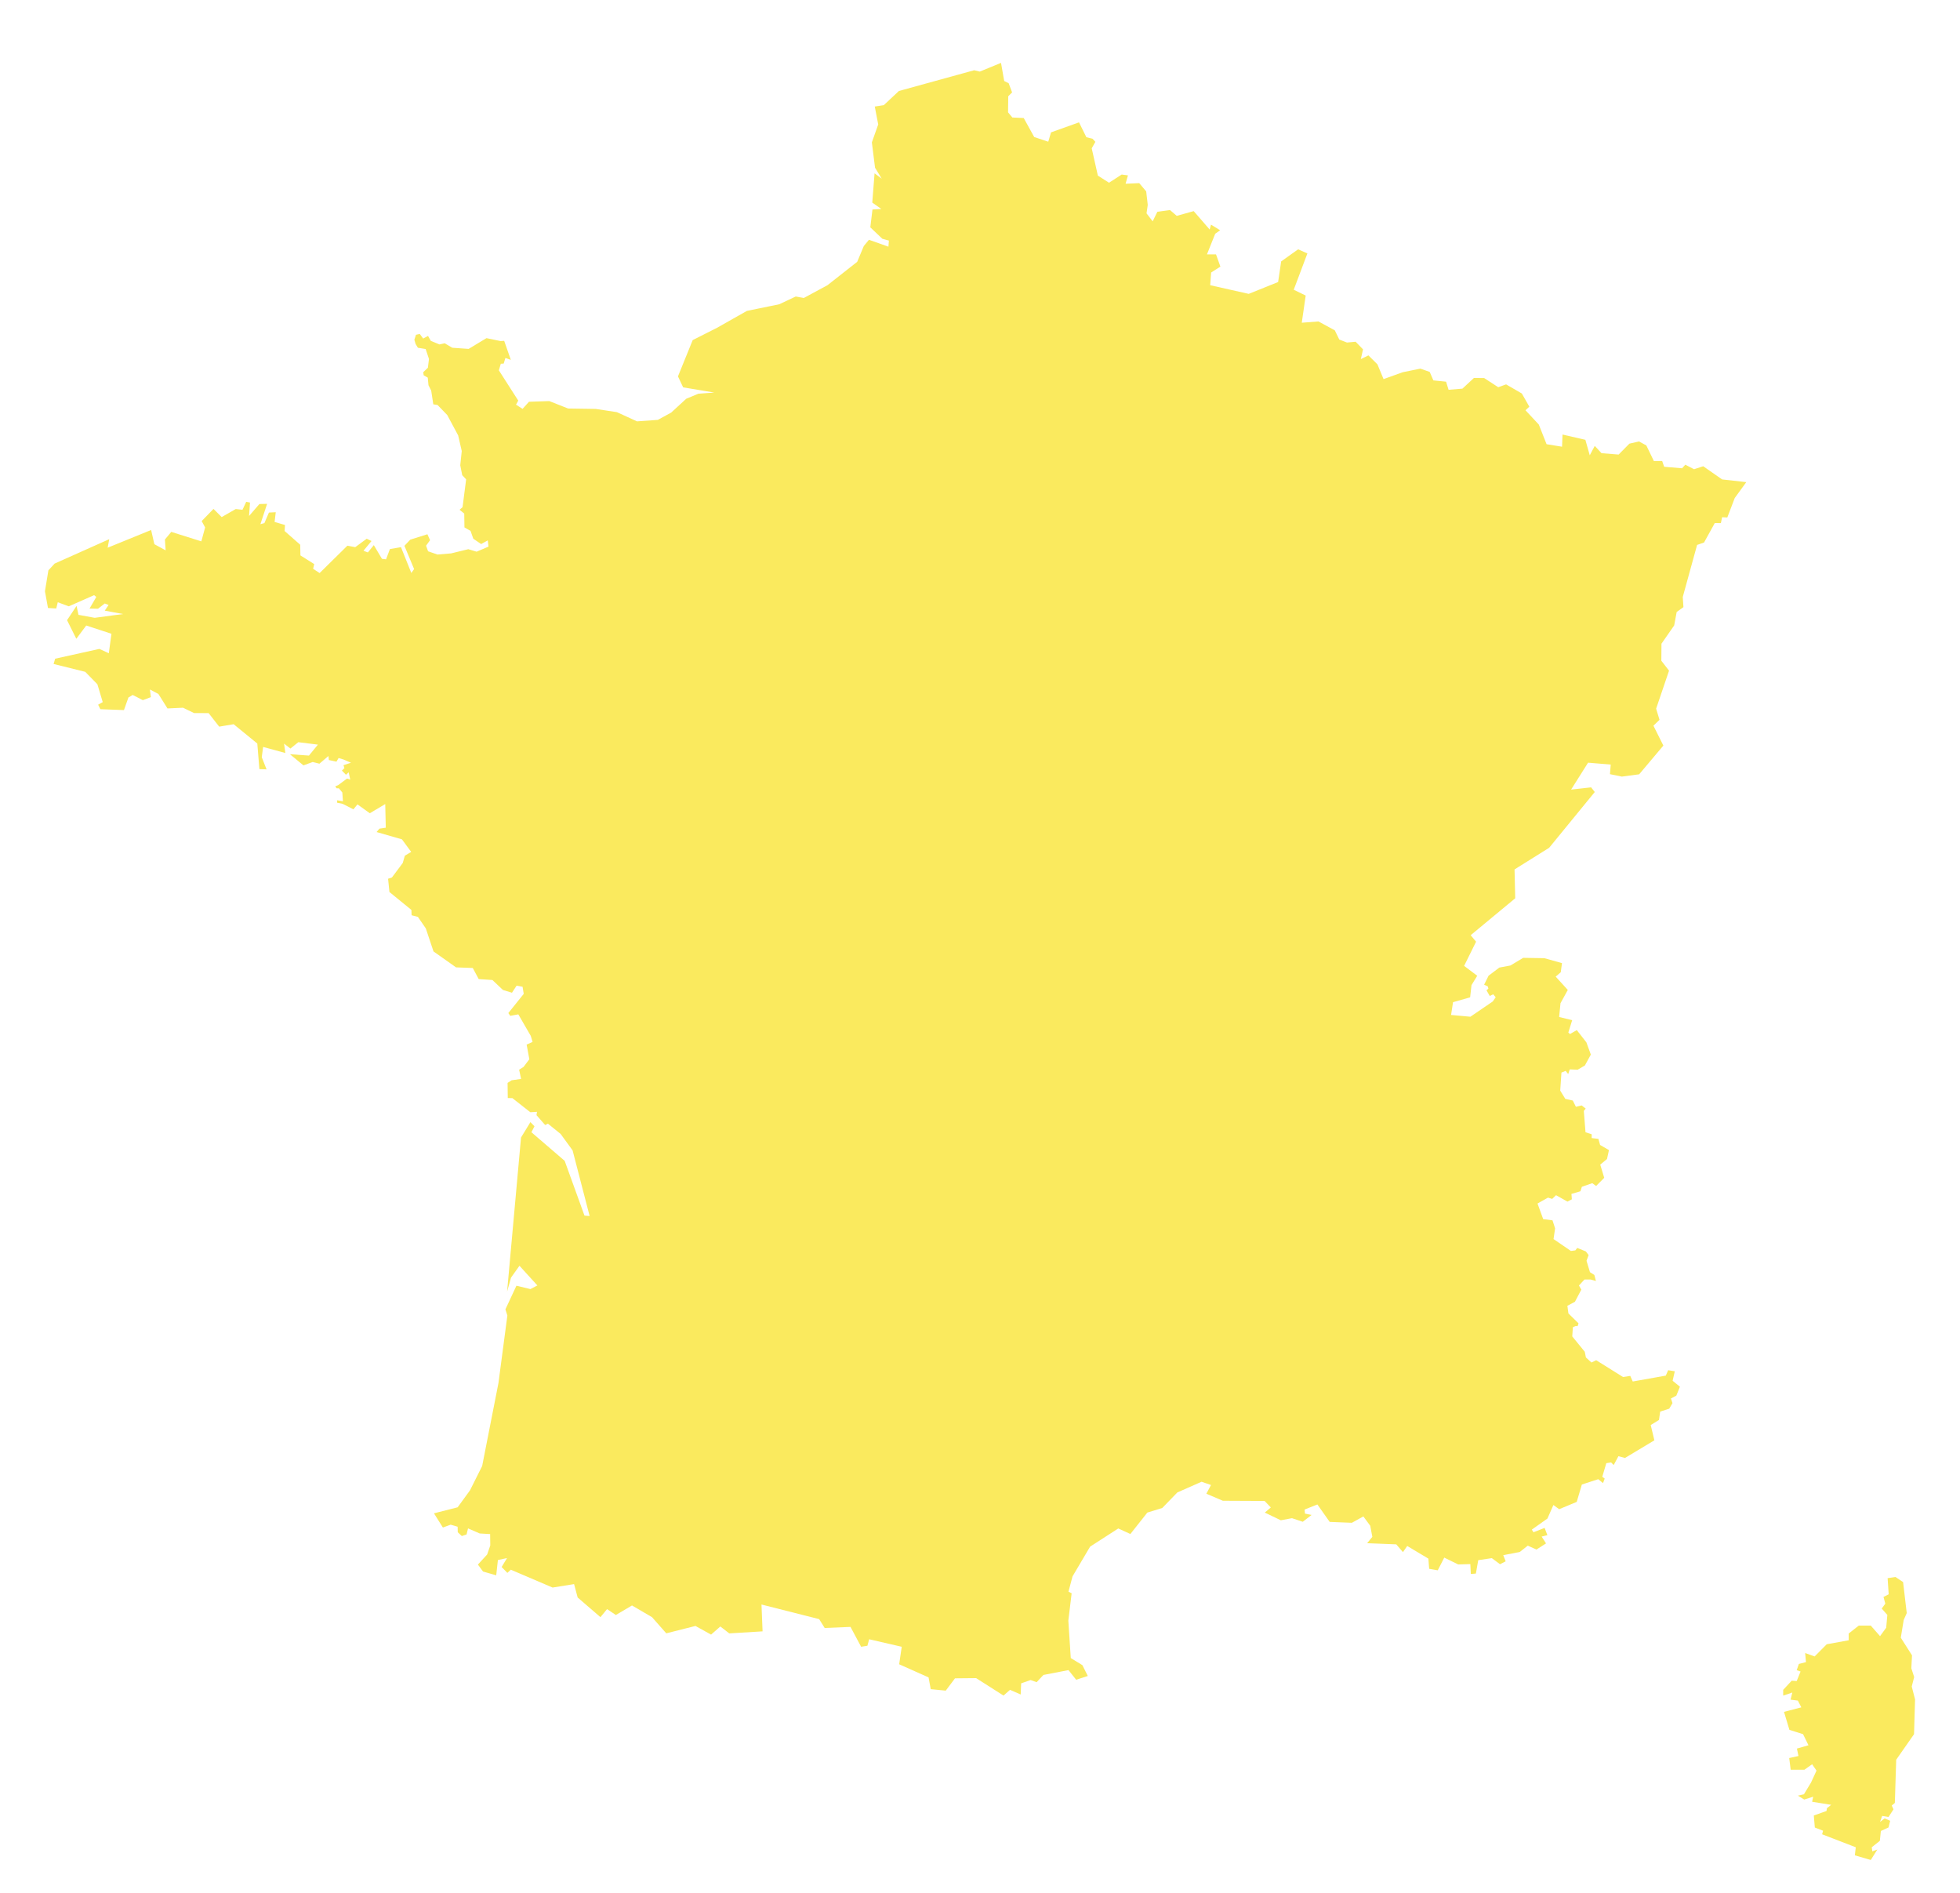 <svg width="29" height="28" viewBox="0 0 29 28" fill="none" xmlns="http://www.w3.org/2000/svg">
<path d="M0.793 9.822L1.261 9.938L1.441 10.122L1.52 10.386L1.452 10.424L1.485 10.491L1.834 10.504L1.9 10.318L1.963 10.28L2.113 10.357L2.232 10.313L2.218 10.199L2.344 10.266L2.478 10.48L2.708 10.469L2.871 10.548L3.087 10.549L3.243 10.749L3.457 10.713L3.807 10.999L3.838 11.377L3.944 11.381L3.873 11.201L3.893 11.049L4.222 11.139L4.203 11L4.297 11.073L4.414 10.979L4.704 11.015L4.571 11.177L4.29 11.157L4.49 11.322L4.627 11.272L4.726 11.297L4.86 11.183L4.866 11.243L4.978 11.267L5.01 11.213L5.085 11.236L5.193 11.283L5.082 11.319L5.096 11.362L5.059 11.399L5.119 11.461L5.159 11.424L5.182 11.533L5.136 11.516L5.008 11.611L4.96 11.633L4.981 11.661L5.014 11.661L5.065 11.723L5.074 11.853L4.989 11.838L4.988 11.874L5.07 11.891L5.229 11.972L5.289 11.899L5.472 12.03L5.7 11.894L5.708 12.244L5.614 12.258L5.572 12.308L5.947 12.416L6.084 12.602L5.99 12.658L5.959 12.766L5.799 12.98L5.742 12.999L5.762 13.195L6.087 13.46L6.09 13.539L6.183 13.563L6.3 13.733L6.414 14.074L6.748 14.31L6.995 14.319L7.083 14.483L7.286 14.497L7.441 14.644L7.575 14.685L7.644 14.58L7.732 14.597L7.749 14.702L7.521 14.986L7.55 15.027L7.669 15.005L7.853 15.323L7.88 15.413L7.792 15.452L7.832 15.669L7.747 15.782L7.681 15.824L7.71 15.96L7.57 15.98L7.51 16.019L7.513 16.243L7.581 16.244L7.847 16.453L7.945 16.447L7.938 16.496L8.066 16.642L8.107 16.622L8.295 16.774L8.472 17.017L8.724 17.988L8.648 17.982L8.355 17.172L7.863 16.749L7.908 16.66L7.848 16.599L7.709 16.827L7.503 19.106L7.561 18.899L7.686 18.724L7.951 19.015L7.848 19.069L7.641 19.019L7.478 19.369L7.507 19.46L7.375 20.459L7.134 21.686L6.954 22.046L6.771 22.297L6.421 22.386L6.553 22.596L6.668 22.554L6.771 22.584L6.773 22.666L6.833 22.722L6.903 22.699L6.925 22.609L7.098 22.684L7.252 22.693L7.254 22.861L7.208 22.995L7.071 23.144L7.147 23.247L7.342 23.303L7.367 23.077L7.502 23.048L7.422 23.18L7.507 23.267L7.558 23.22L8.176 23.484L8.494 23.433L8.547 23.631L8.884 23.922L8.982 23.803L9.112 23.89L9.351 23.749L9.647 23.922L9.858 24.161L10.29 24.052L10.521 24.18L10.658 24.06L10.79 24.162L11.283 24.132L11.267 23.735L12.12 23.951L12.202 24.082L12.584 24.066L12.741 24.36L12.834 24.345L12.86 24.249L13.342 24.36L13.304 24.619L13.739 24.813L13.771 24.987L13.993 25.009L14.13 24.827L14.443 24.824L14.848 25.082L14.944 24.997L15.102 25.066L15.109 24.901L15.249 24.852L15.338 24.884L15.438 24.777L15.809 24.705L15.923 24.848L16.095 24.792L16.015 24.632L15.843 24.527L15.807 23.973L15.856 23.569L15.809 23.545L15.869 23.319L16.129 22.879L16.546 22.61L16.725 22.692L16.976 22.375L17.197 22.307L17.42 22.077L17.778 21.919L17.918 21.967L17.849 22.096L18.093 22.2L18.711 22.203L18.803 22.299L18.714 22.375L18.951 22.489L19.116 22.458L19.276 22.511L19.406 22.41L19.308 22.39L19.303 22.33L19.492 22.255L19.674 22.513L20.002 22.526L20.172 22.432L20.274 22.57L20.305 22.734L20.228 22.828L20.659 22.845L20.758 22.96L20.821 22.869L21.134 23.056L21.146 23.207L21.273 23.229L21.369 23.041L21.575 23.142L21.755 23.137L21.762 23.283L21.837 23.277L21.872 23.079L22.073 23.049L22.194 23.139L22.278 23.096L22.242 23.005L22.486 22.958L22.605 22.864L22.733 22.922L22.875 22.831L22.81 22.73L22.895 22.709L22.854 22.602L22.689 22.666L22.665 22.627L22.896 22.463L22.984 22.263L23.069 22.325L23.329 22.217L23.405 21.96L23.648 21.881L23.718 21.939L23.743 21.872L23.707 21.846L23.767 21.644L23.838 21.633L23.876 21.672L23.946 21.541L24.043 21.567L24.478 21.306L24.424 21.08L24.546 21.005L24.564 20.881L24.698 20.838L24.746 20.756L24.723 20.687L24.803 20.645L24.856 20.513L24.748 20.425L24.78 20.285L24.682 20.269L24.647 20.349L24.158 20.436L24.121 20.353L24.015 20.37L23.617 20.121L23.547 20.155L23.465 20.08L23.448 19.996L23.263 19.769L23.272 19.633L23.311 19.616L23.342 19.617L23.356 19.576L23.206 19.429L23.191 19.316L23.303 19.256L23.397 19.077L23.362 19.016L23.444 18.927L23.533 18.927L23.613 18.949L23.59 18.86L23.525 18.819L23.474 18.65L23.505 18.566L23.464 18.512L23.337 18.46L23.309 18.496L23.243 18.505L22.986 18.329L23.009 18.171L22.971 18.052L22.833 18.034L22.749 17.803L22.904 17.716L22.966 17.735L23.023 17.68L23.192 17.775L23.257 17.741L23.251 17.661L23.384 17.622L23.405 17.556L23.559 17.502L23.616 17.544L23.736 17.423L23.677 17.228L23.777 17.145L23.806 17.013L23.675 16.937L23.65 16.847L23.55 16.835L23.551 16.779L23.459 16.749L23.434 16.433L23.462 16.399L23.402 16.352L23.317 16.372L23.271 16.28L23.16 16.255L23.085 16.133L23.103 15.866L23.165 15.841L23.203 15.888L23.226 15.819L23.343 15.824L23.45 15.761L23.538 15.6L23.472 15.419L23.33 15.238L23.229 15.296L23.205 15.274L23.262 15.091L23.069 15.044L23.089 14.84L23.197 14.644L23.018 14.447L23.093 14.382L23.111 14.247L22.85 14.174L22.537 14.169L22.349 14.282L22.184 14.313L22.025 14.433L21.959 14.566L22.013 14.591L22.022 14.624L21.994 14.649L22.042 14.733L22.093 14.708L22.13 14.752L22.087 14.814L21.756 15.04L21.47 15.014L21.499 14.825L21.752 14.753L21.772 14.573L21.857 14.434L21.663 14.288L21.84 13.93L21.76 13.834L22.419 13.288L22.409 12.861L22.921 12.541L23.596 11.716L23.542 11.647L23.246 11.68L23.497 11.282L23.832 11.31L23.821 11.452L23.997 11.488L24.253 11.454L24.611 11.029L24.464 10.735L24.554 10.648L24.504 10.483L24.695 9.921L24.581 9.774L24.583 9.522L24.771 9.252L24.808 9.053L24.908 8.981L24.898 8.831L25.11 8.061L25.213 8.025L25.372 7.737L25.462 7.738L25.48 7.651L25.557 7.655L25.667 7.367L25.838 7.132L25.48 7.092L25.201 6.897L25.065 6.941L24.936 6.874L24.888 6.927L24.623 6.905L24.593 6.819L24.471 6.821L24.359 6.589L24.25 6.53L24.108 6.563L23.949 6.724L23.696 6.704L23.596 6.596L23.522 6.735L23.457 6.506L23.119 6.428L23.112 6.608L22.883 6.571L22.768 6.28L22.571 6.069L22.628 6.016L22.517 5.821L22.284 5.686L22.168 5.728L21.959 5.592L21.808 5.591L21.638 5.749L21.433 5.766L21.396 5.646L21.208 5.627L21.154 5.502L21.016 5.453L20.755 5.506L20.471 5.608L20.38 5.389L20.247 5.257L20.135 5.312L20.167 5.168L20.058 5.055L19.93 5.067L19.816 5.023L19.75 4.887L19.508 4.755L19.261 4.774L19.319 4.372L19.142 4.286L19.344 3.749L19.207 3.688L18.956 3.867L18.911 4.172L18.476 4.347L17.906 4.219L17.92 4.031L18.057 3.944L17.992 3.763L17.858 3.763L17.98 3.458L18.053 3.406L17.918 3.323L17.898 3.395L17.662 3.123L17.411 3.193L17.311 3.107L17.124 3.133L17.055 3.274L16.964 3.156L16.982 3.031L16.959 2.831L16.856 2.709L16.654 2.718L16.689 2.594L16.596 2.582L16.409 2.703L16.244 2.598L16.153 2.194L16.207 2.098L16.165 2.052L16.074 2.03L15.965 1.81L15.551 1.958L15.51 2.096L15.302 2.027L15.147 1.746L14.979 1.738L14.915 1.662L14.918 1.424L14.975 1.367L14.924 1.231L14.858 1.198L14.811 0.93L14.497 1.059L14.414 1.039L13.3 1.346L13.077 1.555L12.943 1.576L12.994 1.841L12.9 2.106L12.947 2.481L13.046 2.643L12.94 2.564L12.906 2.997L13.04 3.091L12.909 3.099L12.877 3.363L13.055 3.532L13.152 3.559L13.145 3.649L12.857 3.547L12.781 3.639L12.683 3.873L12.243 4.219L11.893 4.408L11.774 4.386L11.529 4.501L11.051 4.599L10.609 4.849L10.249 5.031L10.031 5.568L10.108 5.73L10.568 5.807L10.333 5.824L10.153 5.899L9.931 6.103L9.733 6.211L9.425 6.233L9.128 6.097L8.814 6.049L8.406 6.043L8.127 5.933L7.827 5.943L7.732 6.048L7.635 5.986L7.668 5.926L7.381 5.478L7.41 5.381L7.453 5.378L7.478 5.295L7.558 5.323L7.46 5.042L7.405 5.045L7.198 5.002L6.934 5.161L6.691 5.144L6.58 5.078L6.502 5.095L6.374 5.042L6.333 4.969L6.261 5.008L6.211 4.94L6.155 4.952L6.131 5.026L6.149 5.088L6.183 5.144L6.298 5.163L6.347 5.31L6.331 5.44L6.262 5.506L6.269 5.552L6.329 5.586L6.34 5.699L6.38 5.778L6.411 5.981L6.474 5.991L6.617 6.139L6.779 6.441L6.832 6.672L6.81 6.883L6.839 7.029L6.897 7.091L6.844 7.502L6.8 7.541L6.869 7.597L6.872 7.802L6.962 7.853L7.003 7.969L7.119 8.048L7.217 7.994L7.228 8.086L7.052 8.161L6.929 8.124L6.675 8.186L6.473 8.203L6.334 8.155L6.304 8.072L6.363 7.991L6.324 7.903L6.07 7.983L5.984 8.074L6.127 8.418L6.086 8.476L5.933 8.094L5.769 8.122L5.712 8.274L5.651 8.266L5.531 8.064L5.443 8.172L5.378 8.147L5.497 8.003L5.426 7.969L5.256 8.094L5.14 8.072L4.729 8.477L4.633 8.414L4.649 8.344L4.445 8.216L4.442 8.058L4.211 7.855L4.217 7.766L4.063 7.721L4.08 7.577L3.979 7.582L3.912 7.738L3.853 7.754L3.952 7.453L3.838 7.456L3.685 7.633L3.699 7.434L3.643 7.423L3.588 7.541L3.488 7.53L3.28 7.649L3.159 7.528L2.984 7.708L3.035 7.802L2.979 8.008L2.534 7.868L2.44 7.981L2.451 8.141L2.284 8.05L2.236 7.84L1.593 8.102L1.616 7.976L0.808 8.337L0.716 8.437L0.665 8.747L0.71 8.994L0.832 9.001L0.855 8.909L1.018 8.969L1.392 8.804L1.425 8.83L1.325 9.002L1.45 9.005L1.55 8.927L1.607 8.949L1.55 9.033L1.82 9.083L1.401 9.139L1.161 9.095L1.133 8.963L0.992 9.174L1.129 9.449L1.276 9.253L1.649 9.375L1.61 9.663L1.47 9.599L0.816 9.744L0.793 9.822Z" fill="#FAEA5E"/>
<path d="M27.817 24.203L27.68 24.047L27.502 24.047L27.353 24.164L27.353 24.264L27.028 24.323L26.849 24.503L26.709 24.453L26.721 24.587L26.616 24.614L26.584 24.706L26.641 24.726L26.584 24.867L26.51 24.862L26.384 24.997L26.384 25.082L26.519 25.037L26.493 25.142L26.601 25.156L26.652 25.256L26.396 25.323L26.476 25.589L26.678 25.653L26.758 25.817L26.587 25.866L26.61 25.976L26.473 26.006L26.495 26.179L26.698 26.179L26.812 26.098L26.877 26.192L26.796 26.368L26.691 26.542L26.601 26.562L26.695 26.62L26.828 26.578L26.812 26.653L27.094 26.698L27.031 26.748L27.025 26.789L26.837 26.856L26.852 27.034L26.974 27.081L26.96 27.134L27.458 27.326L27.444 27.445L27.68 27.514L27.777 27.359L27.703 27.387L27.694 27.326L27.814 27.231L27.829 27.085L27.942 27.033L27.967 26.934L27.885 26.899L27.817 26.951L27.848 26.862L27.942 26.878L28.016 26.765L27.99 26.709L28.036 26.67L28.056 26.031L28.32 25.653L28.335 25.138L28.286 24.948L28.322 24.808L28.28 24.678L28.29 24.487L28.124 24.226L28.167 23.964L28.212 23.862L28.158 23.403L28.046 23.328L27.929 23.345L27.945 23.584L27.868 23.623L27.895 23.722L27.842 23.795L27.925 23.889L27.908 24.078L27.817 24.203Z" fill="#FAEA5E"/>
</svg>

